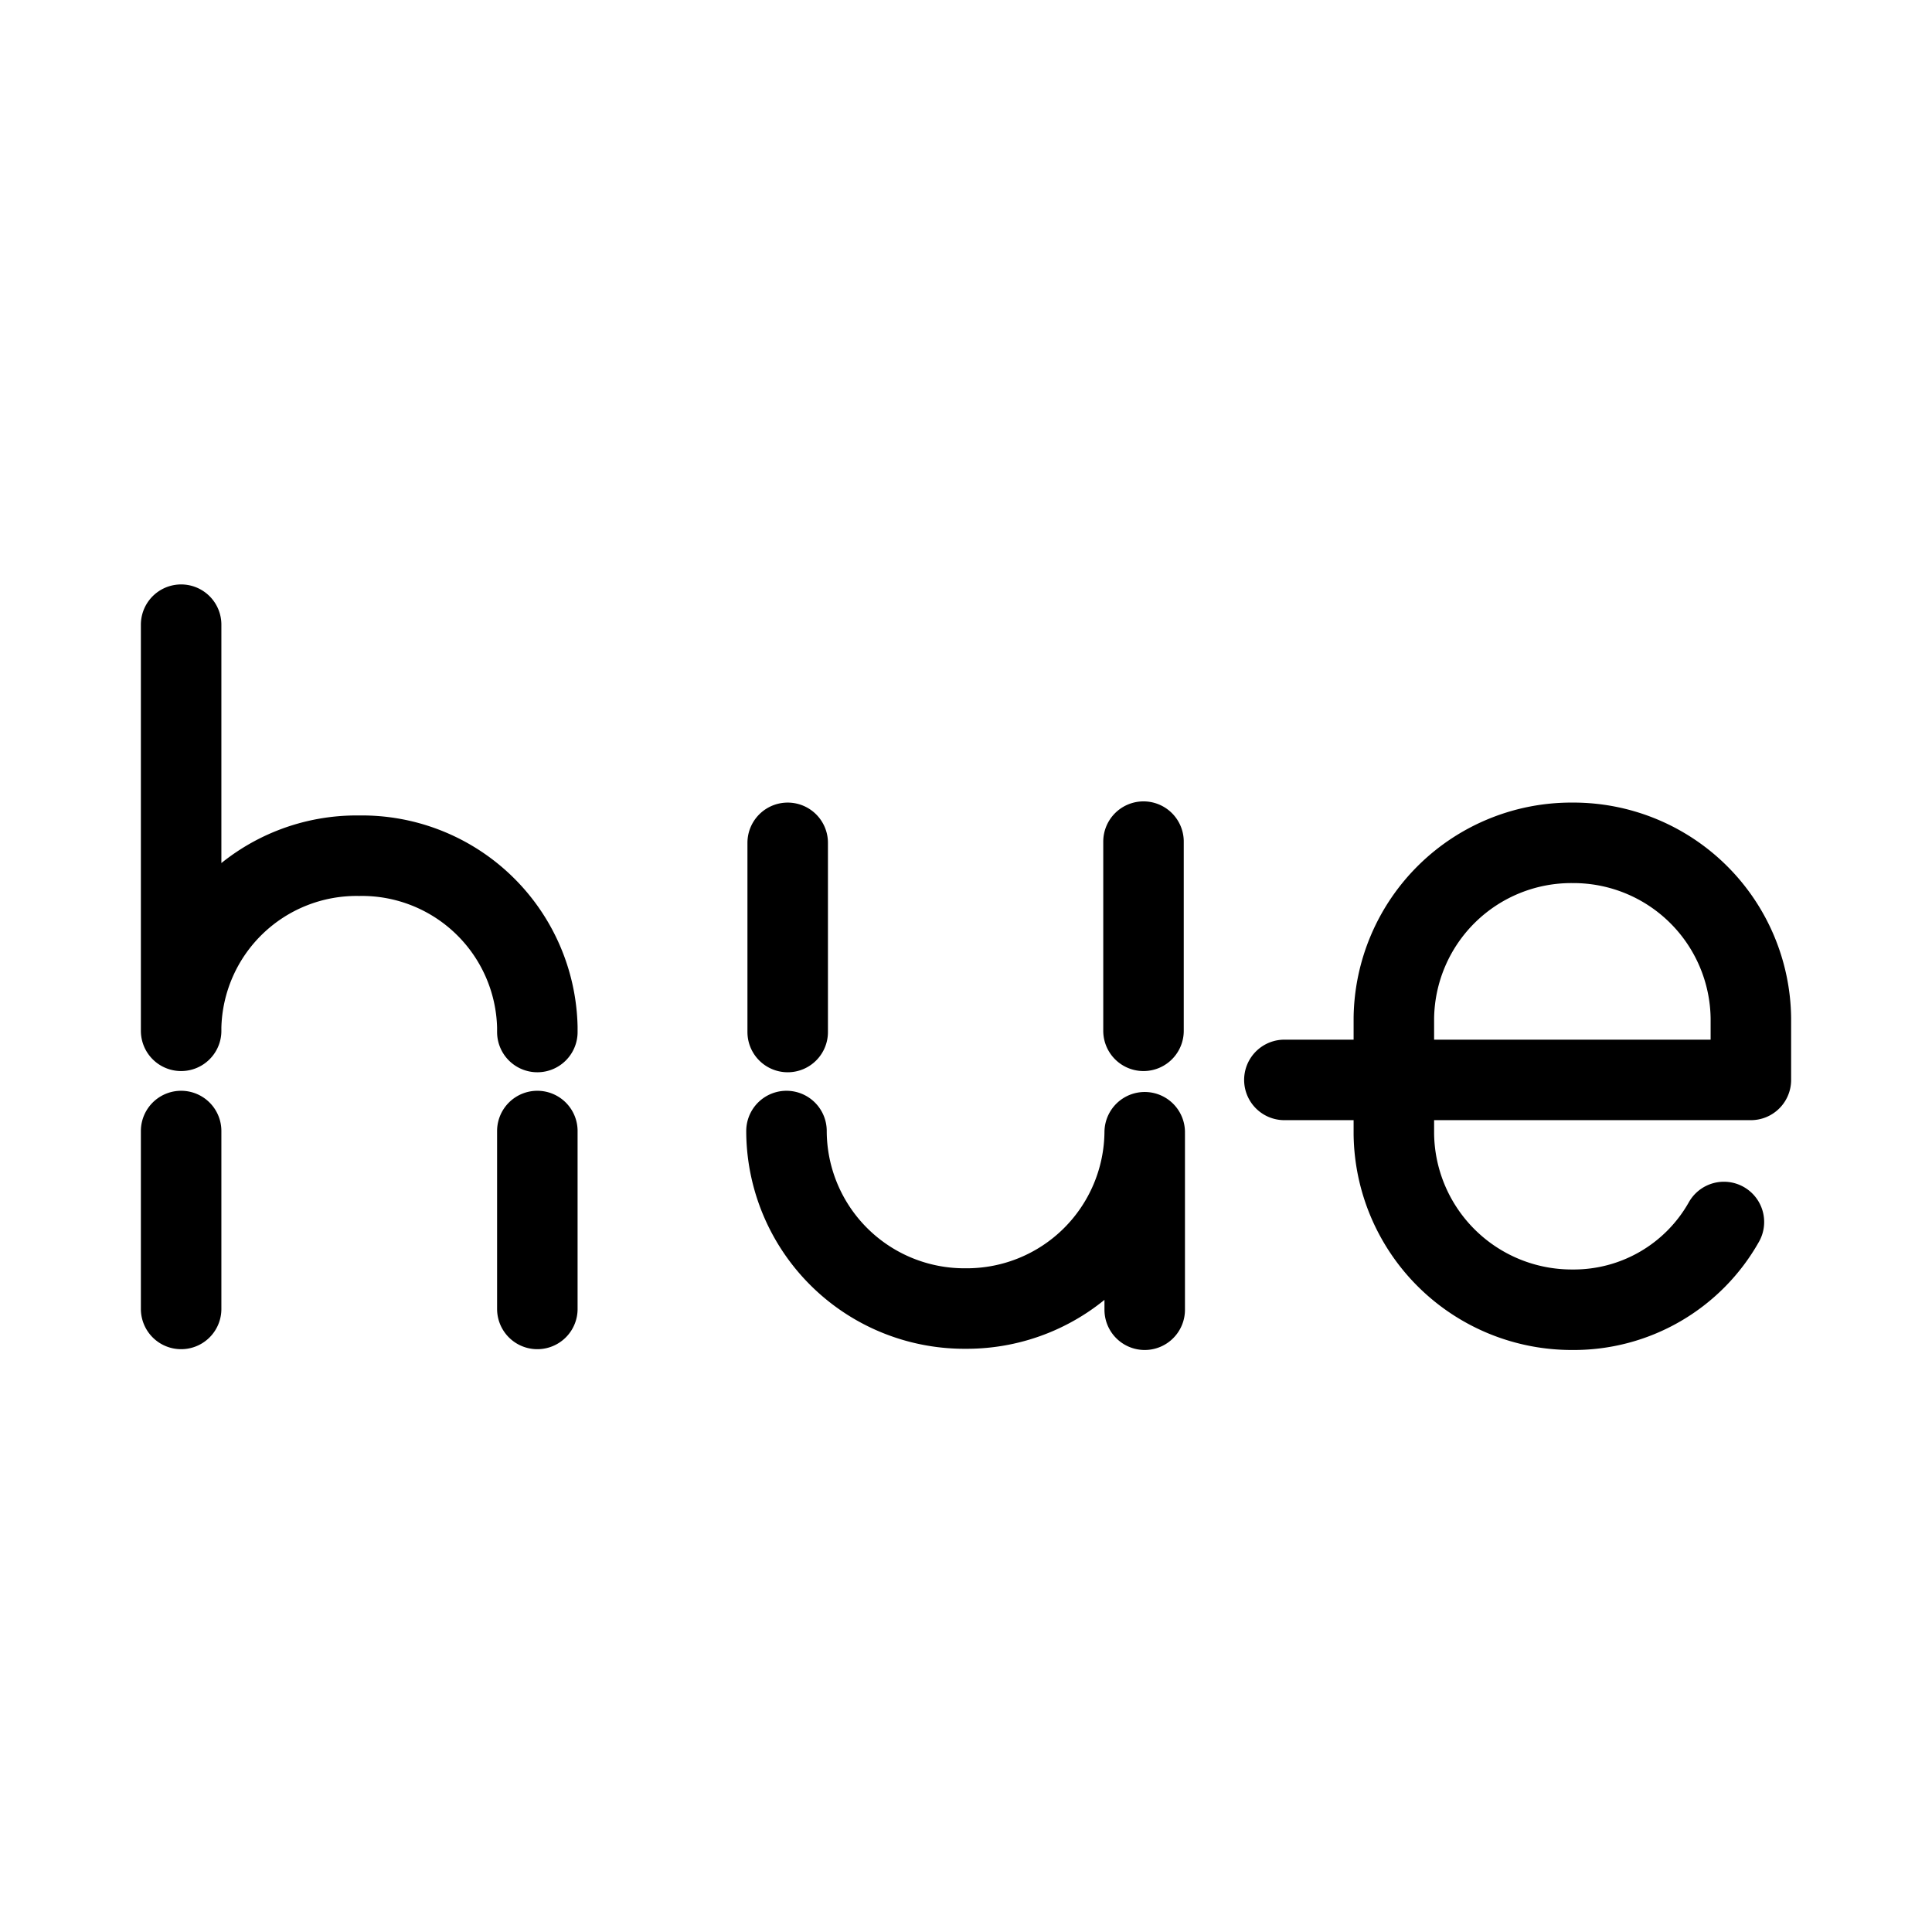 <svg xmlns="http://www.w3.org/2000/svg" viewBox="0 0 48 48"><defs><style>.a{stroke-width:2px;stroke-width:2px;fill:none;stroke:#000;stroke-linecap:round;stroke-linejoin:round;}</style></defs><path class="a" d="M28.41,25.61v-4.7M19.54,28.1v0A4.42,4.42,0,0,0,24,32.51h0a4.42,4.42,0,0,0,4.44-4.38v0m-8.87-7.19v4.7m8.87,2.52v4.38M4.5,28.1v4.42m0-17V25.61m8.85,2.49v4.42m-8.85-7a4.36,4.36,0,0,1,4.42-4.26h0a4.36,4.36,0,0,1,4.43,4.26v.12m29.48,4.72a4.28,4.28,0,0,1-3.76,2.18h0a4.42,4.42,0,0,1-4.44-4.37V25.3a4.41,4.41,0,0,1,4.44-4.36h0A4.41,4.41,0,0,1,43.5,25.3v1.53H31.91"/></svg>